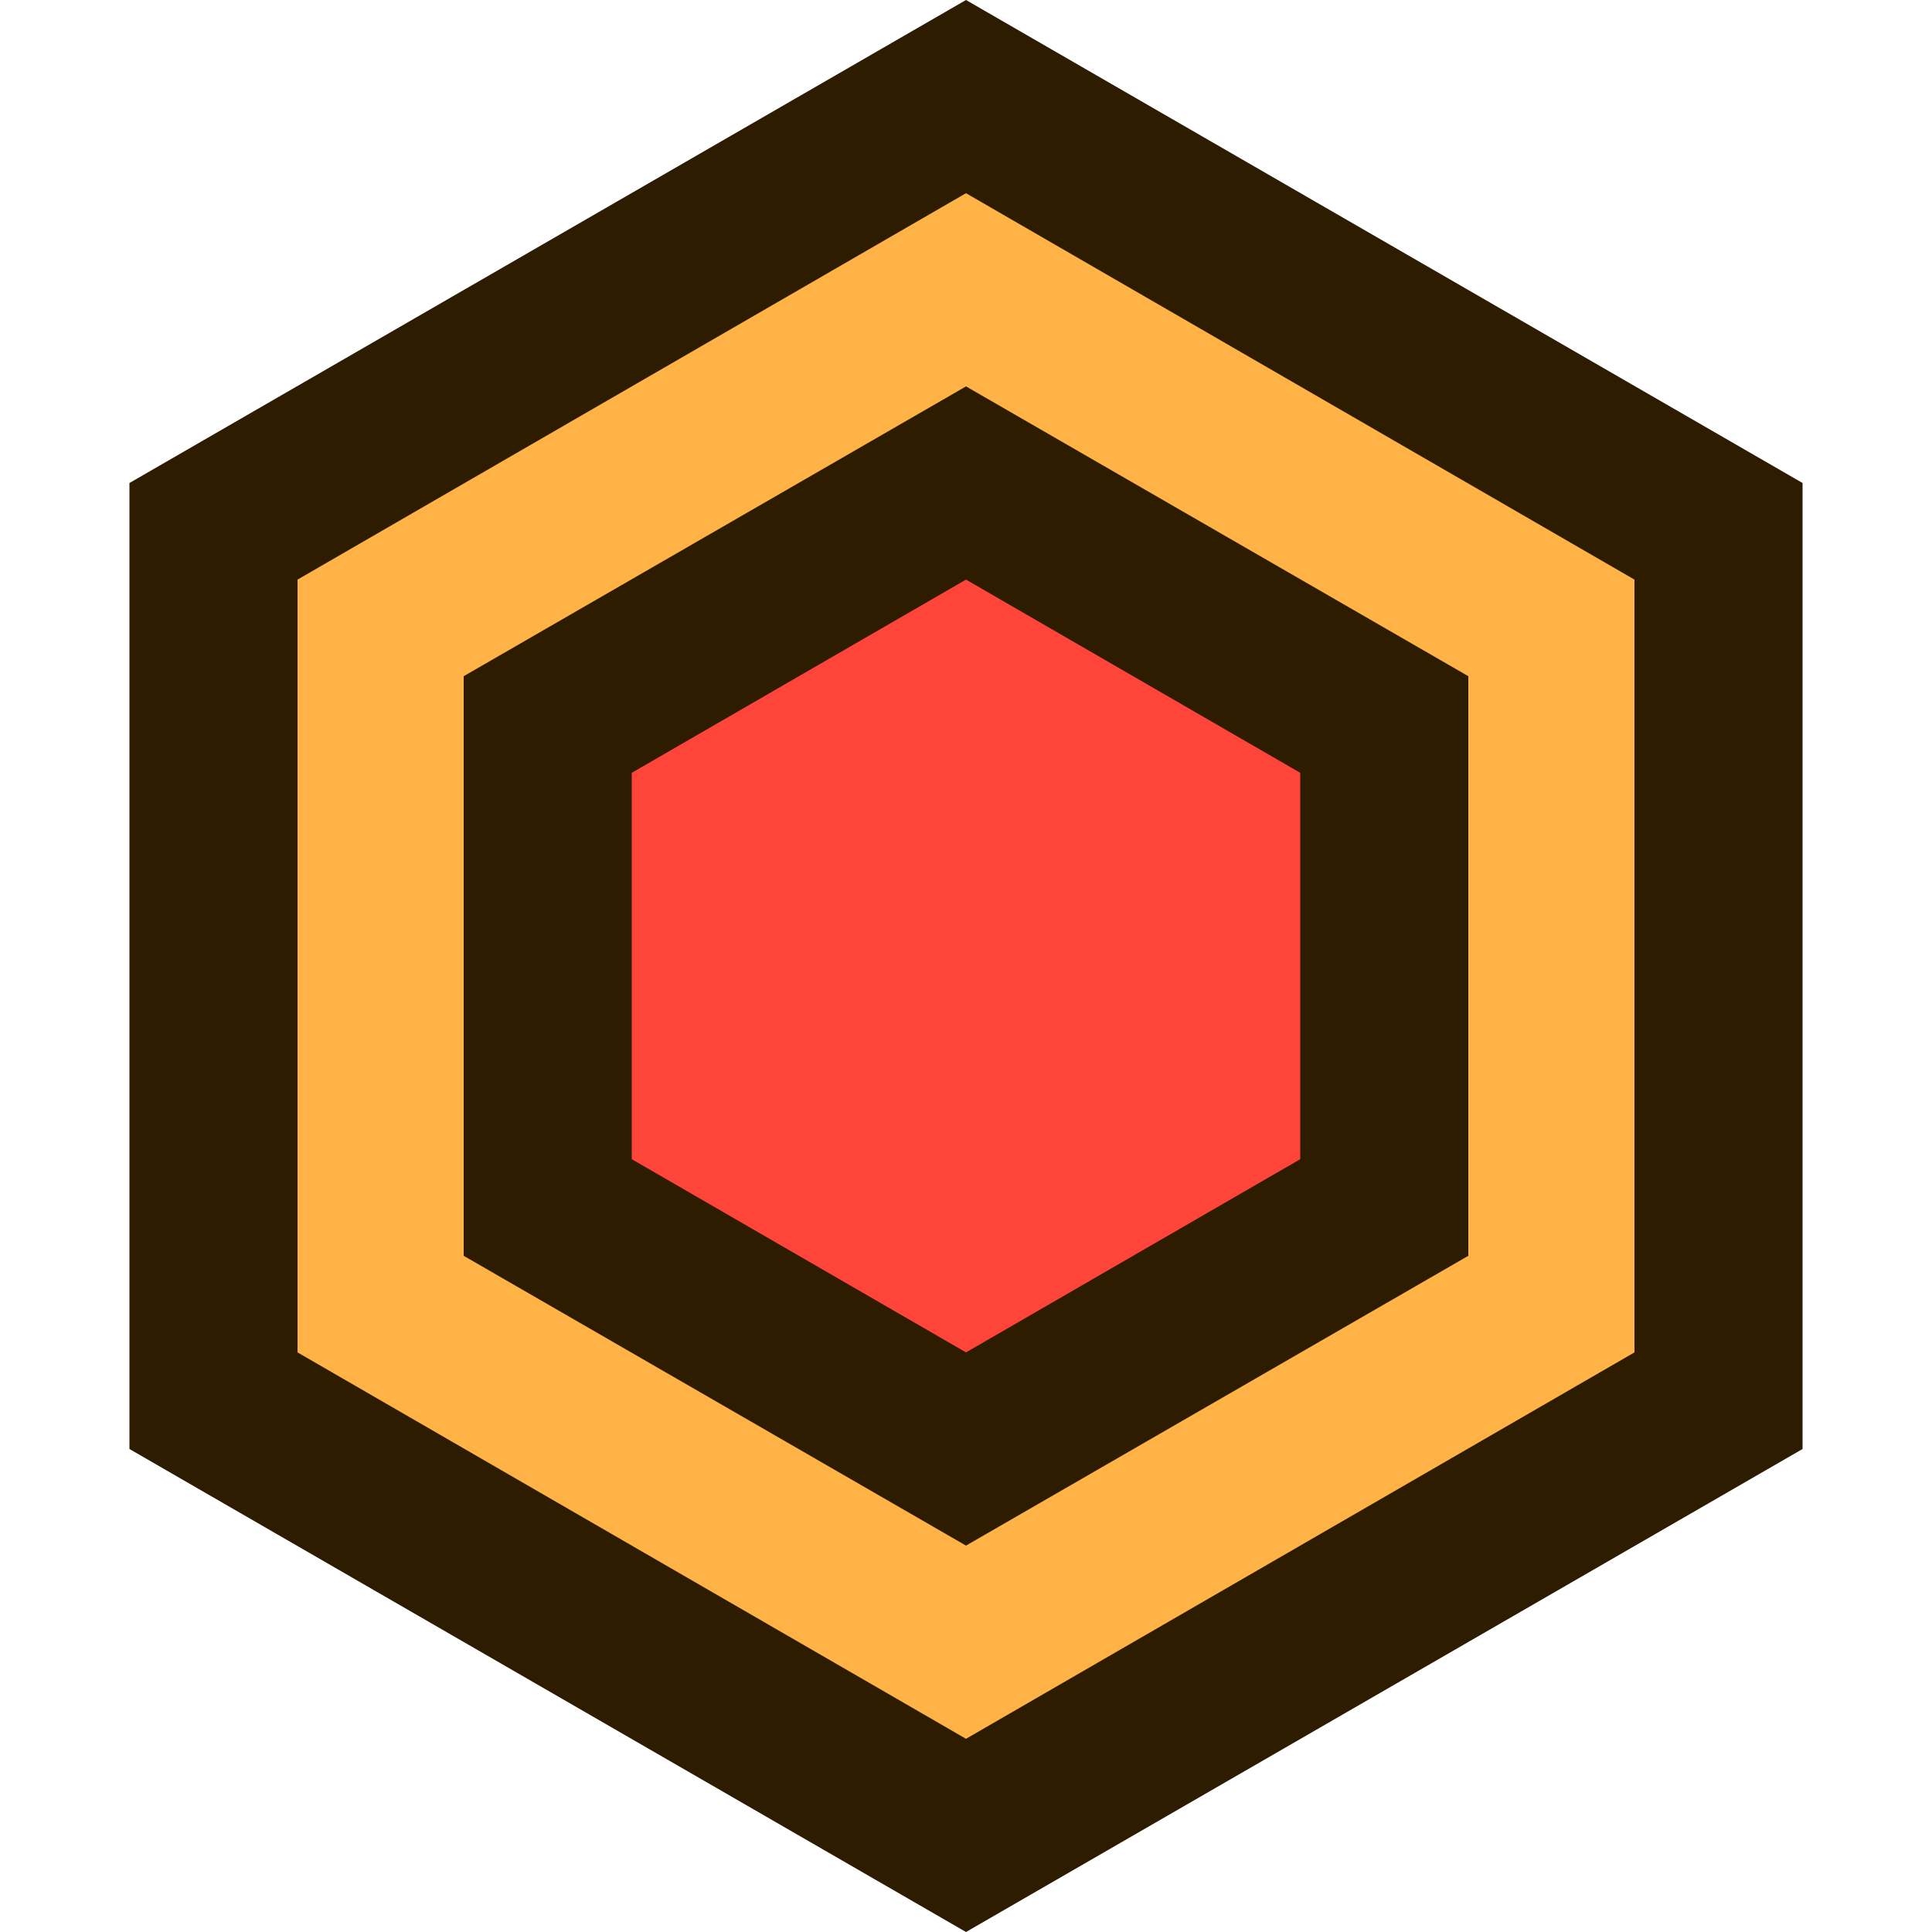 <svg width="100" height="100" viewBox="0 0 1 1" xmlns="http://www.w3.org/2000/svg" xmlns:xlink= "http://www.w3.org/1999/xlink"><polygon points="0.933,0.25 0.933,0.75 0.5,1 0.067,0.75 0.067,0.25 0.5,0 0.933,0.25" fill="#2e1c01"></polygon><polygon points="0.846,0.3 0.846,0.7 0.5,0.9 0.154,0.7 0.154,0.3 0.5,0.1 0.846,0.3" fill="#ffb347"></polygon><polygon points="0.76,0.35 0.76,0.65 0.5,0.8 0.24,0.65 0.24,0.35 0.5,0.2 0.76,0.35" fill="#2e1c01"></polygon><polygon points="0.673,0.4 0.673,0.6 0.5,0.7 0.327,0.6 0.327,0.4 0.5,0.3 0.673,0.4" fill="#ff443a"></polygon></svg>